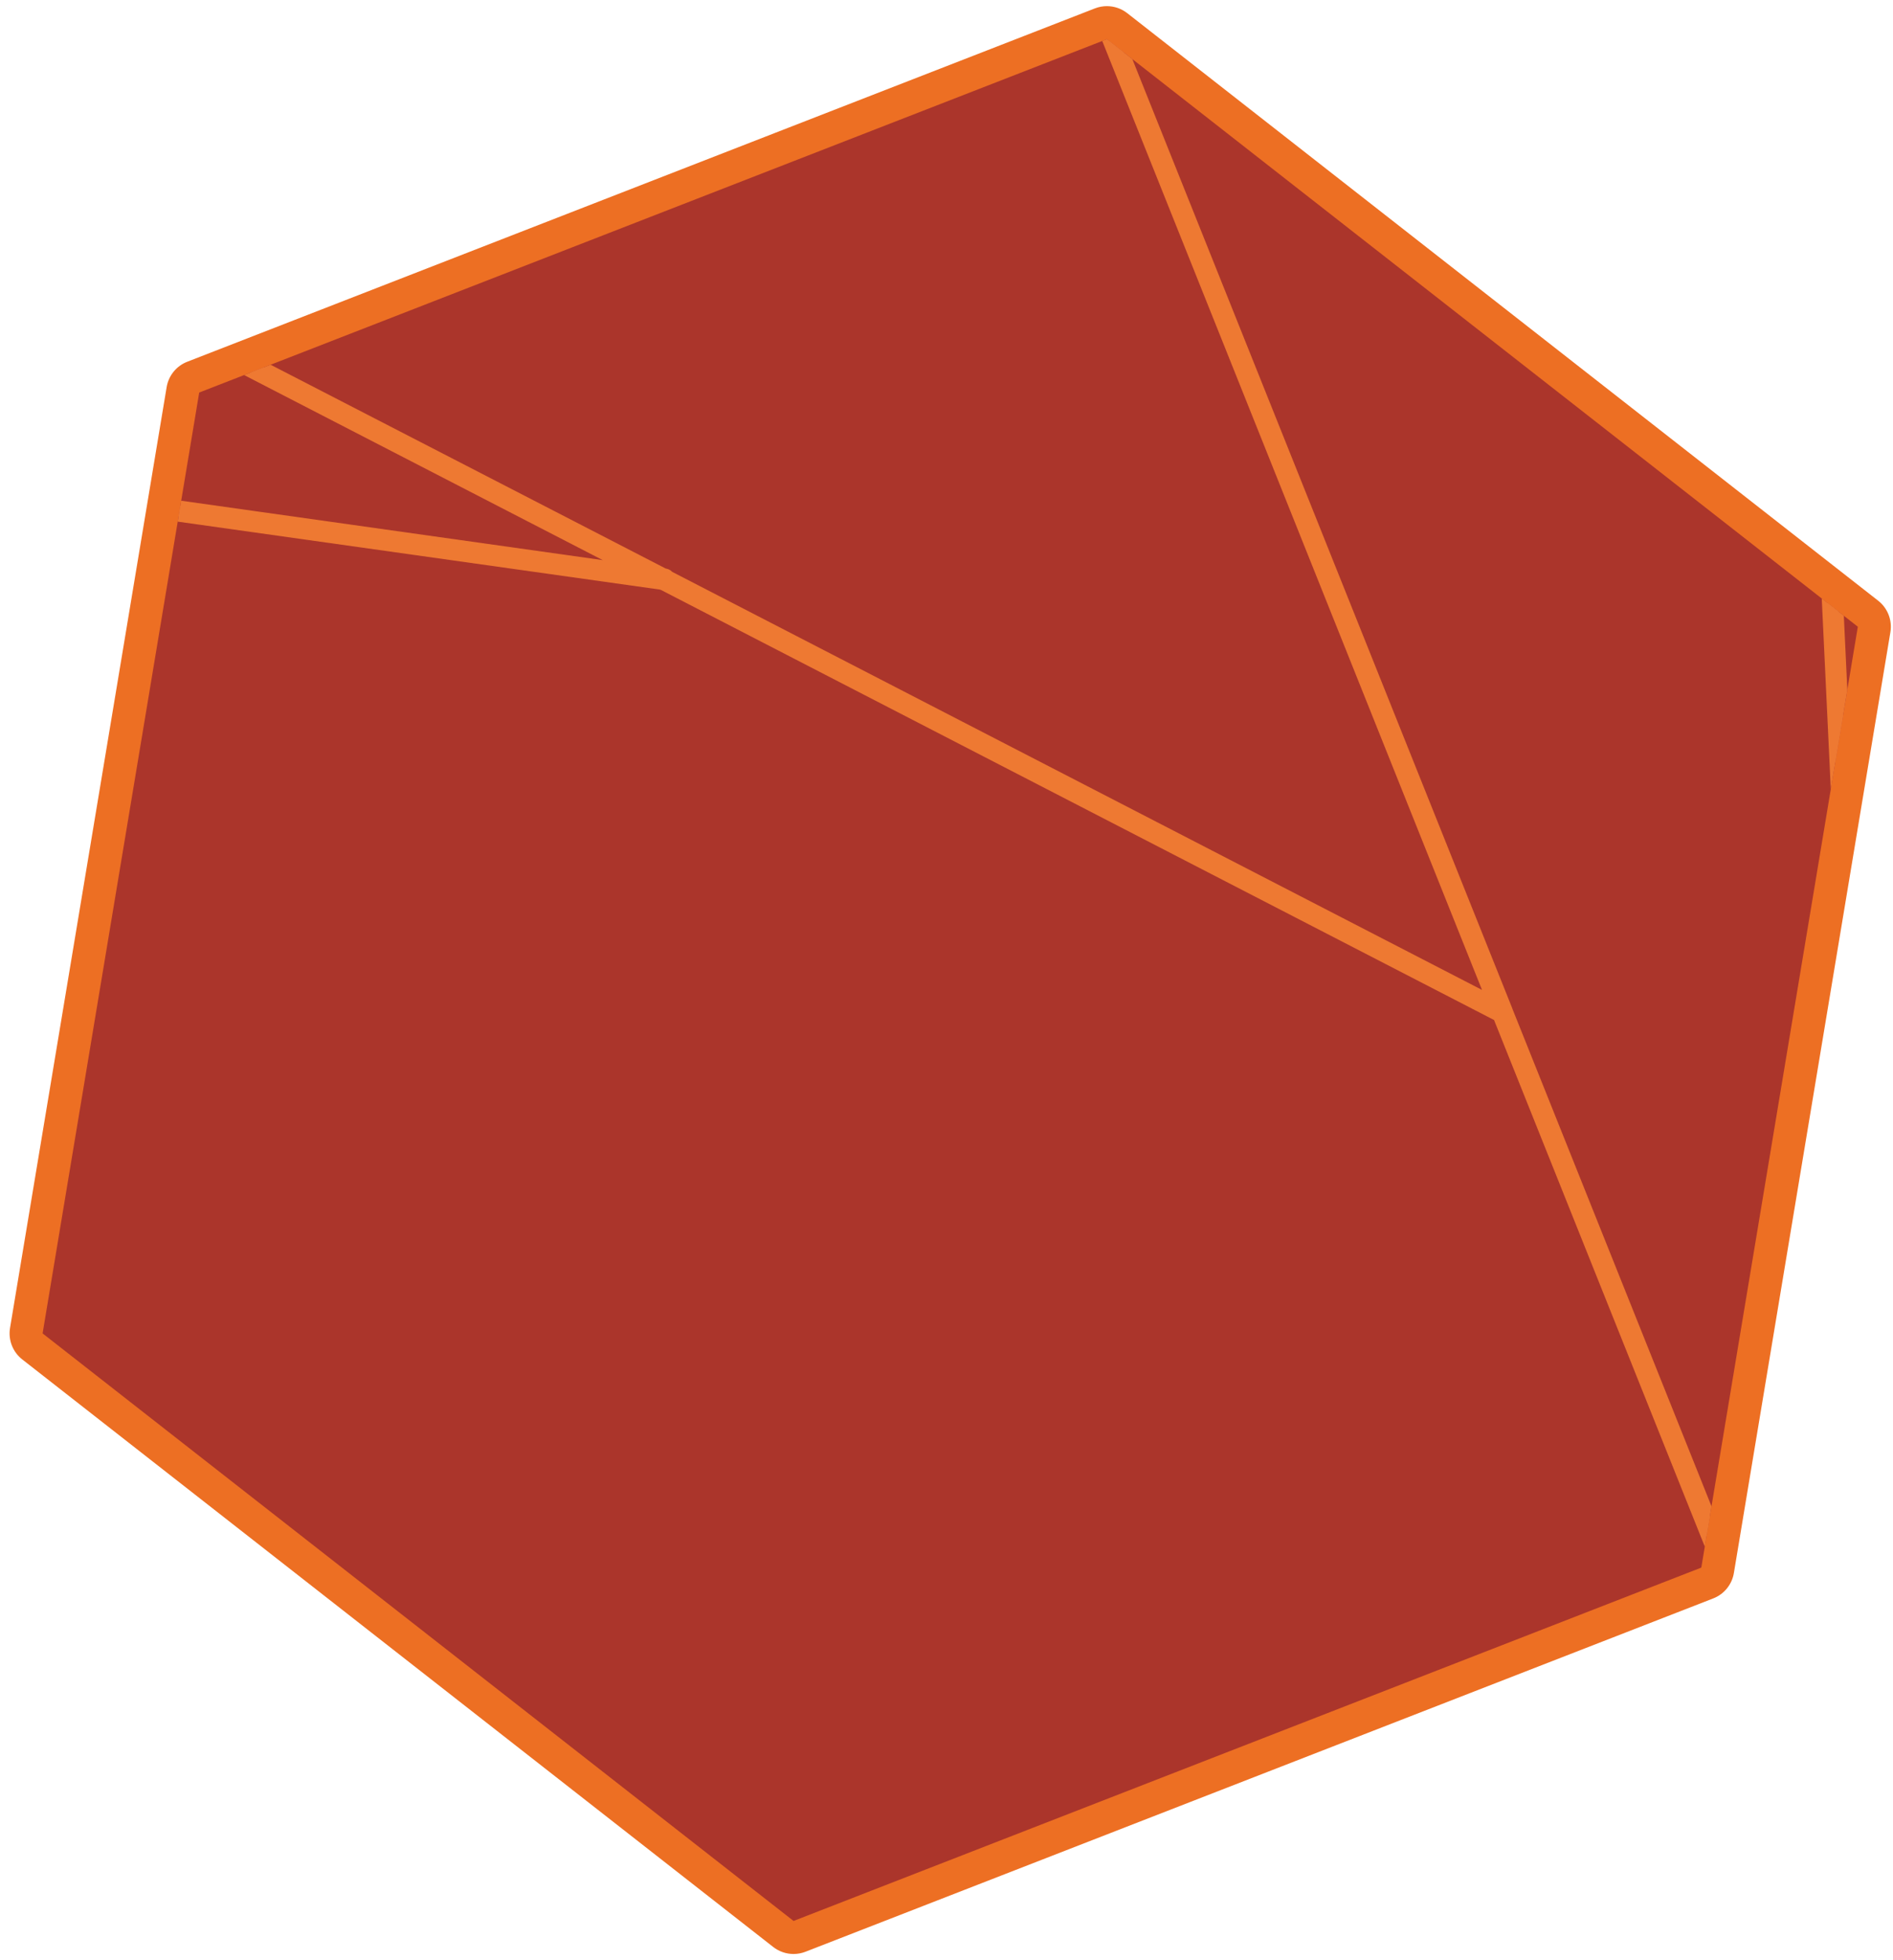 <?xml version="1.0" encoding="utf-8"?>
<!-- Generator: Adobe Illustrator 16.0.0, SVG Export Plug-In . SVG Version: 6.00 Build 0)  -->
<!DOCTYPE svg PUBLIC "-//W3C//DTD SVG 1.1//EN" "http://www.w3.org/Graphics/SVG/1.1/DTD/svg11.dtd">
<svg version="1.1" id="Layer_1" xmlns="http://www.w3.org/2000/svg" xmlns:xlink="http://www.w3.org/1999/xlink" x="0px" y="0px"
	 width="172px" height="178px" viewBox="0 0 172 178" enable-background="new 0 0 172 178" xml:space="preserve">
<g>
	<path fill="#AB352B" d="M72.104,175.939c-0.33,0-0.656-0.109-0.924-0.318L2.947,122.268c-0.433-0.339-0.646-0.887-0.556-1.429
		l14.229-85.439c0.087-0.522,0.442-0.959,0.936-1.151L100.029,2.16c0.176-0.068,0.36-0.102,0.544-0.102
		c0.33,0,0.656,0.109,0.924,0.318l68.231,53.354c0.433,0.339,0.646,0.886,0.556,1.428l-14.221,85.44
		c-0.087,0.523-0.442,0.961-0.936,1.152l-82.48,32.087C72.472,175.905,72.287,175.939,72.104,175.939z"/>
	<g>
		<path fill="#ED6F23" d="M100.573,3.558l68.231,53.354l-14.221,85.44l-82.48,32.088L3.871,121.086l14.229-85.44L100.573,3.558
			 M100.573,0.558c-0.366,0-0.735,0.067-1.088,0.204L17.013,32.85c-0.986,0.384-1.697,1.259-1.871,2.303L0.912,120.593
			c-0.181,1.083,0.246,2.179,1.111,2.856l68.232,53.354c0.535,0.418,1.188,0.637,1.848,0.637c0.367,0,0.735-0.067,1.088-0.205
			l82.48-32.086c0.986-0.385,1.697-1.26,1.871-2.304l14.221-85.44c0.181-1.084-0.246-2.18-1.111-2.856L102.421,1.194
			C101.885,0.775,101.232,0.558,100.573,0.558L100.573,0.558z"/>
	</g>
</g>
<g>
	<defs>
		<polygon id="SVGID_1_" points="72.104,174.439 3.871,121.086 18.101,35.646 100.573,3.558 168.805,56.911 154.584,142.352 		"/>
	</defs>
	<clipPath id="SVGID_2_">
		<use xlink:href="#SVGID_1_"  overflow="visible"/>
	</clipPath>
	<path clip-path="url(#SVGID_2_)" fill="#EE7932" stroke="#EE7932" stroke-miterlimit="10" d="M173.01,181.9l-3.453-72.718
		l42.946,22.119c0.172,0.089,0.381,0.062,0.524-0.069c0.143-0.131,0.189-0.336,0.117-0.516L164.906,10.858
		c-0.002-0.006-0.008-0.012-0.01-0.019l-4.036-84.972l59.812-76.089c0.141-0.178,0.131-0.431-0.021-0.599
		c-0.152-0.167-0.403-0.2-0.594-0.078l-61.03,39.215l-2.296-48.026c-0.009-0.193-0.138-0.36-0.322-0.419s-0.386,0.003-0.505,0.156
		L76.121-58.423L4.389-12.336l-95.797-13.782c-0.225-0.032-0.439,0.102-0.508,0.317c-0.039,0.123-0.025,0.251,0.032,0.359
		c0.043,0.081,0.11,0.15,0.196,0.194l64.688,33.381l-40.577,26.118c-0.163,0.104-0.244,0.3-0.202,0.488
		c0.009,0.043,0.024,0.082,0.044,0.119c0.068,0.129,0.194,0.22,0.344,0.241l127.529,17.96l0.021,0.014
		c0.041,0.026,0.086,0.045,0.131,0.057l75.855,39.137l35.97,89.827c0.006,0.016,0.013,0.03,0.021,0.046
		c0.096,0.182,0.303,0.279,0.507,0.234C172.866,182.327,173.021,182.127,173.01,181.9z M211.82,129.907l-42.314-21.794
		l-4.479-94.475L211.82,129.907z M155.865-158.423l2.262,47.318L78.502-59.952L155.865-158.423z M76.688-57.685l82.165-52.785
		l59.401-38.238l-58.203,73.981l0,0L100.283,1.349L76.455-2.034L5.809-12.163L76.688-57.685z M-66.026,34.356l39.979-25.731
		l0.012,0.006L57.612,51.77L-66.026,34.356z M60.775,52.337l-0.061-0.065c-0.096-0.104-0.229-0.156-0.361-0.15L13.006,27.713
		L-25.861,7.678l-62.953-32.485l93.24,13.414c0.029,0.004,0.061,0.005,0.093,0.002l95.62,13.736l0.189,0.473l35.292,88.135
		L60.775,52.337z M136.955,91.795c-0.002-0.01-0.002-0.02-0.006-0.028L101.752,3.881L100.999,2l58.985-75.02l3.988,83.95
		l0.004,0.106l-0.101,0.301c-0.041,0.125-0.026,0.256,0.031,0.363c0.026,0.05,0.062,0.095,0.106,0.133l4.579,96.592l3.36,70.768
		L136.955,91.795z"/>
</g>
</svg>
